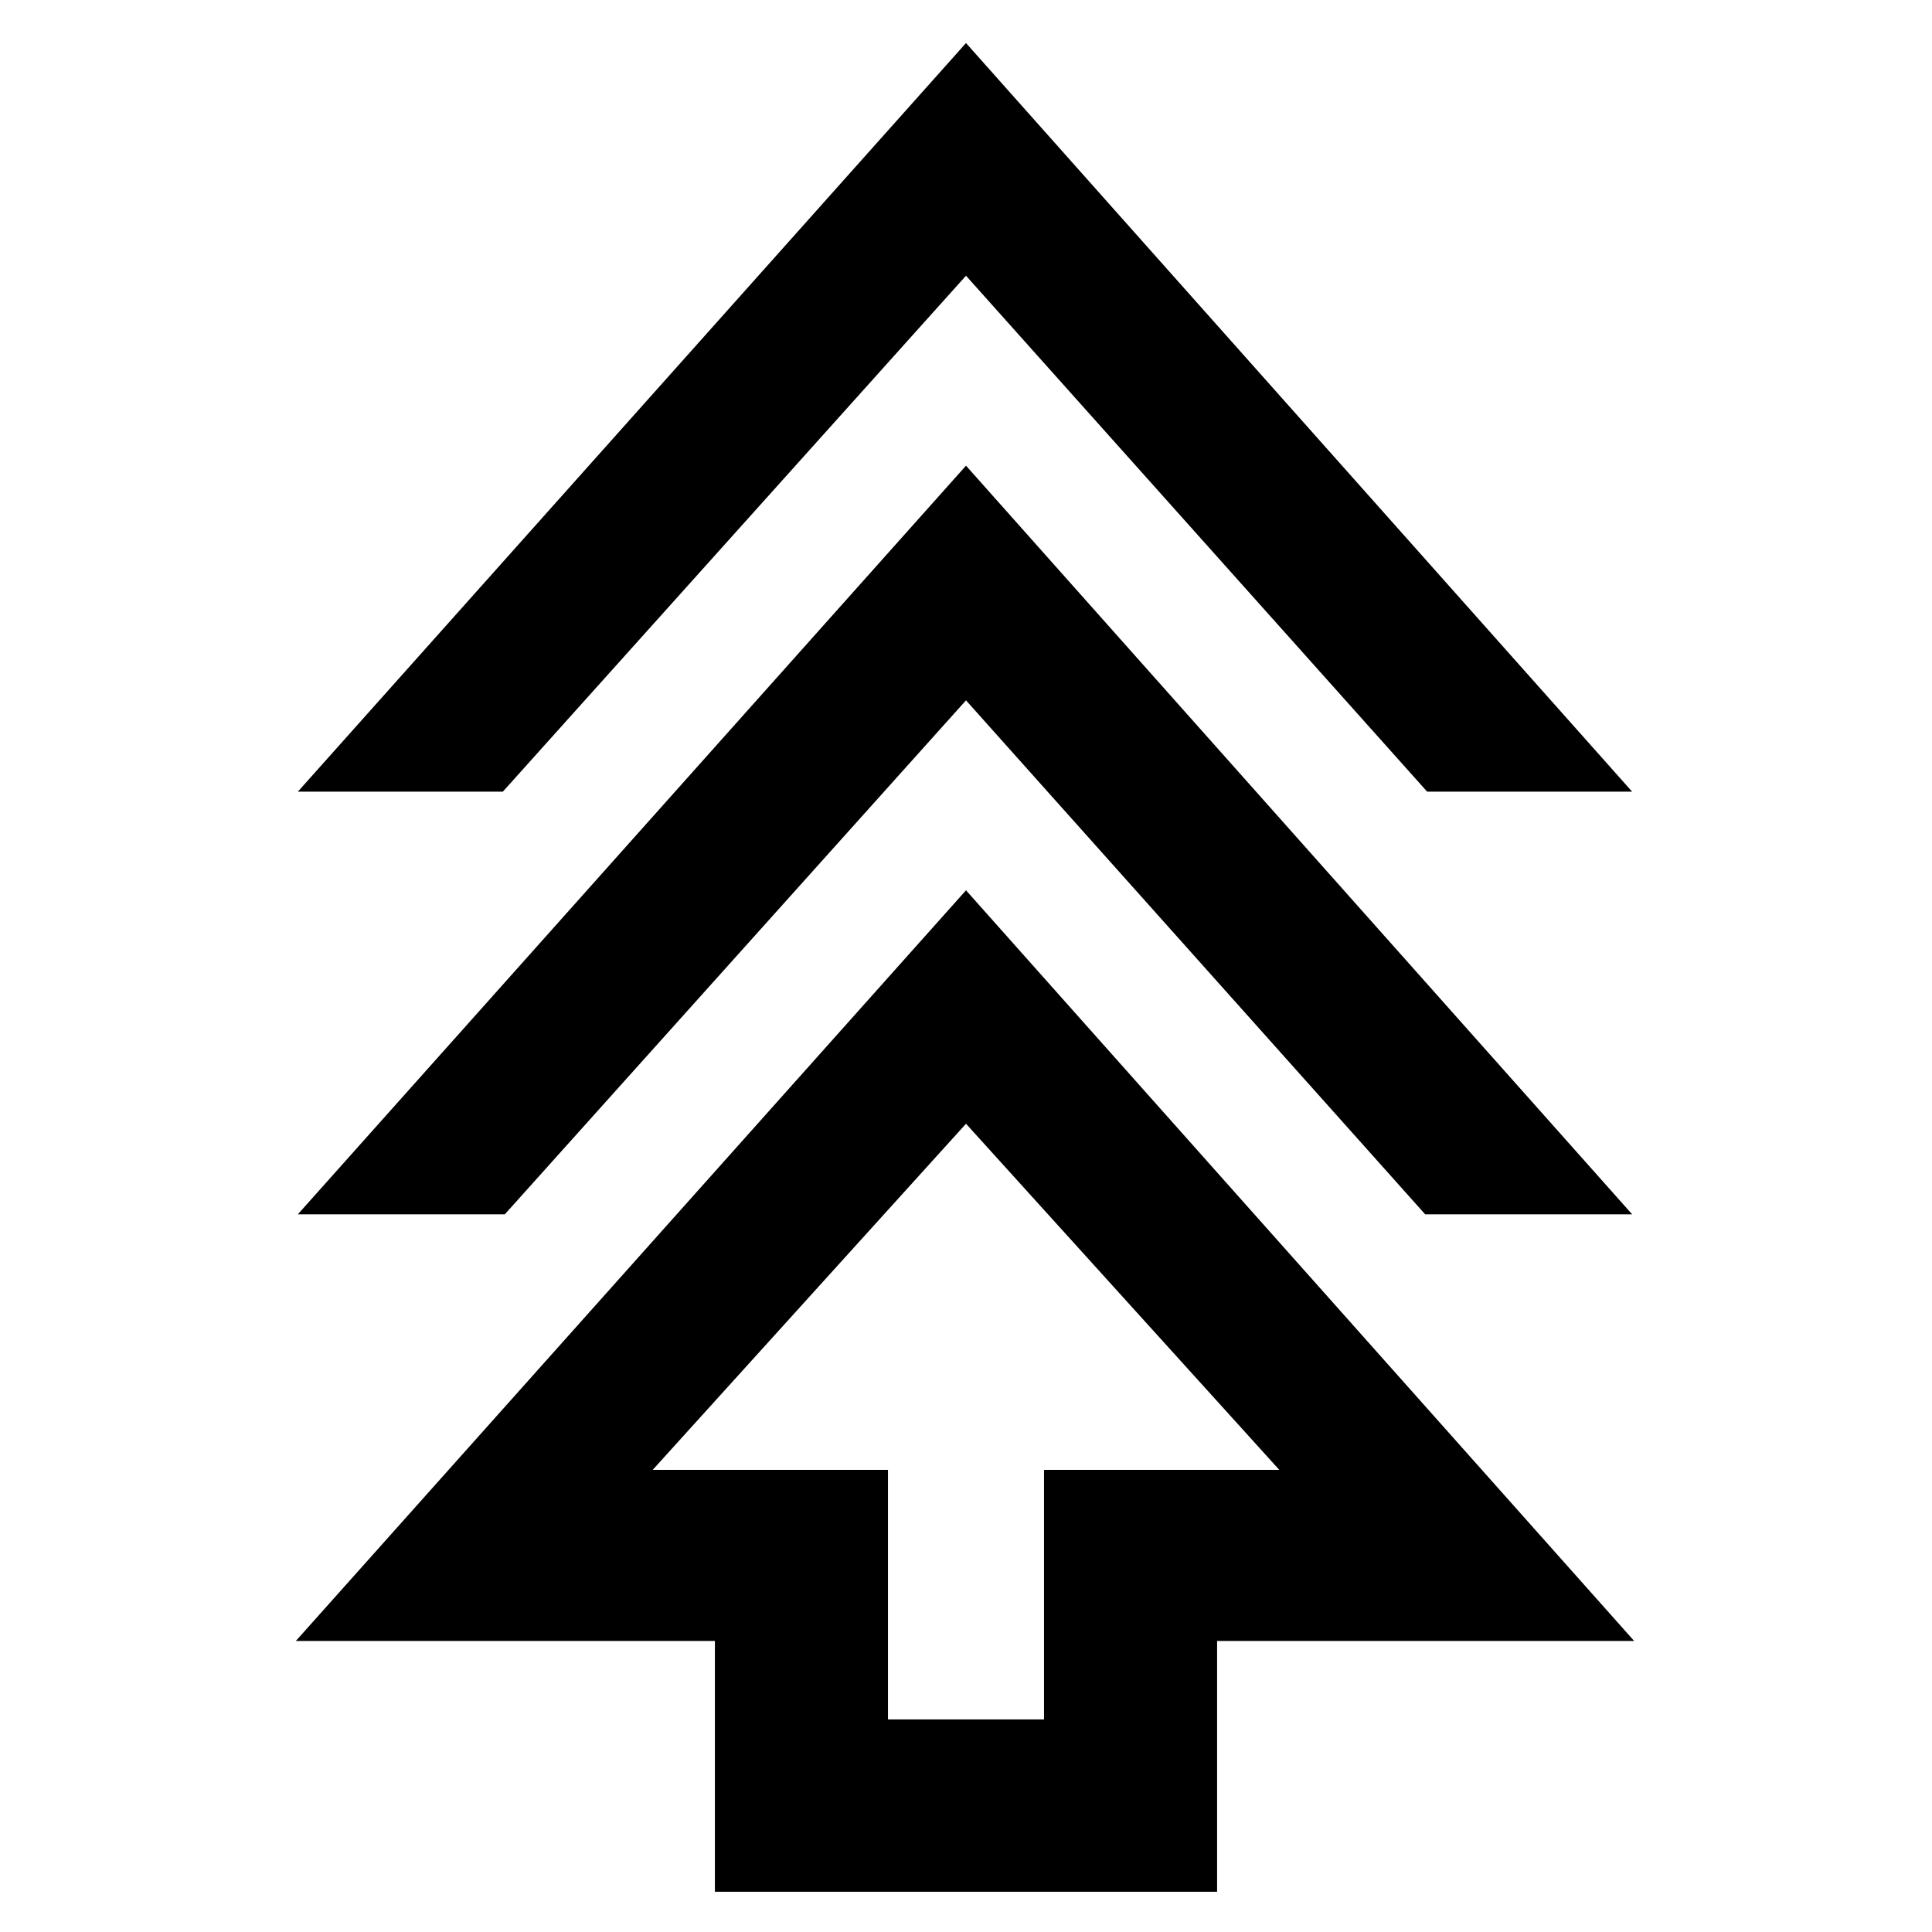 <svg xmlns="http://www.w3.org/2000/svg" height="24" viewBox="0 -960 960 960" width="24"><path d="M355.23-20v-124.62H147l333-372.99 332 372.99H604.77V-20H355.23Zm86-85.62h77.54v-124h116.92L480-401.62l-155.69 172h116.92v124ZM148-356.62l332-371.99 331 371.99H708.15L480-612 250.85-356.62H148Zm0-210 332-371.99 331 371.99H709.15L480-823 249.85-566.62H148Zm332 337Z"/></svg>